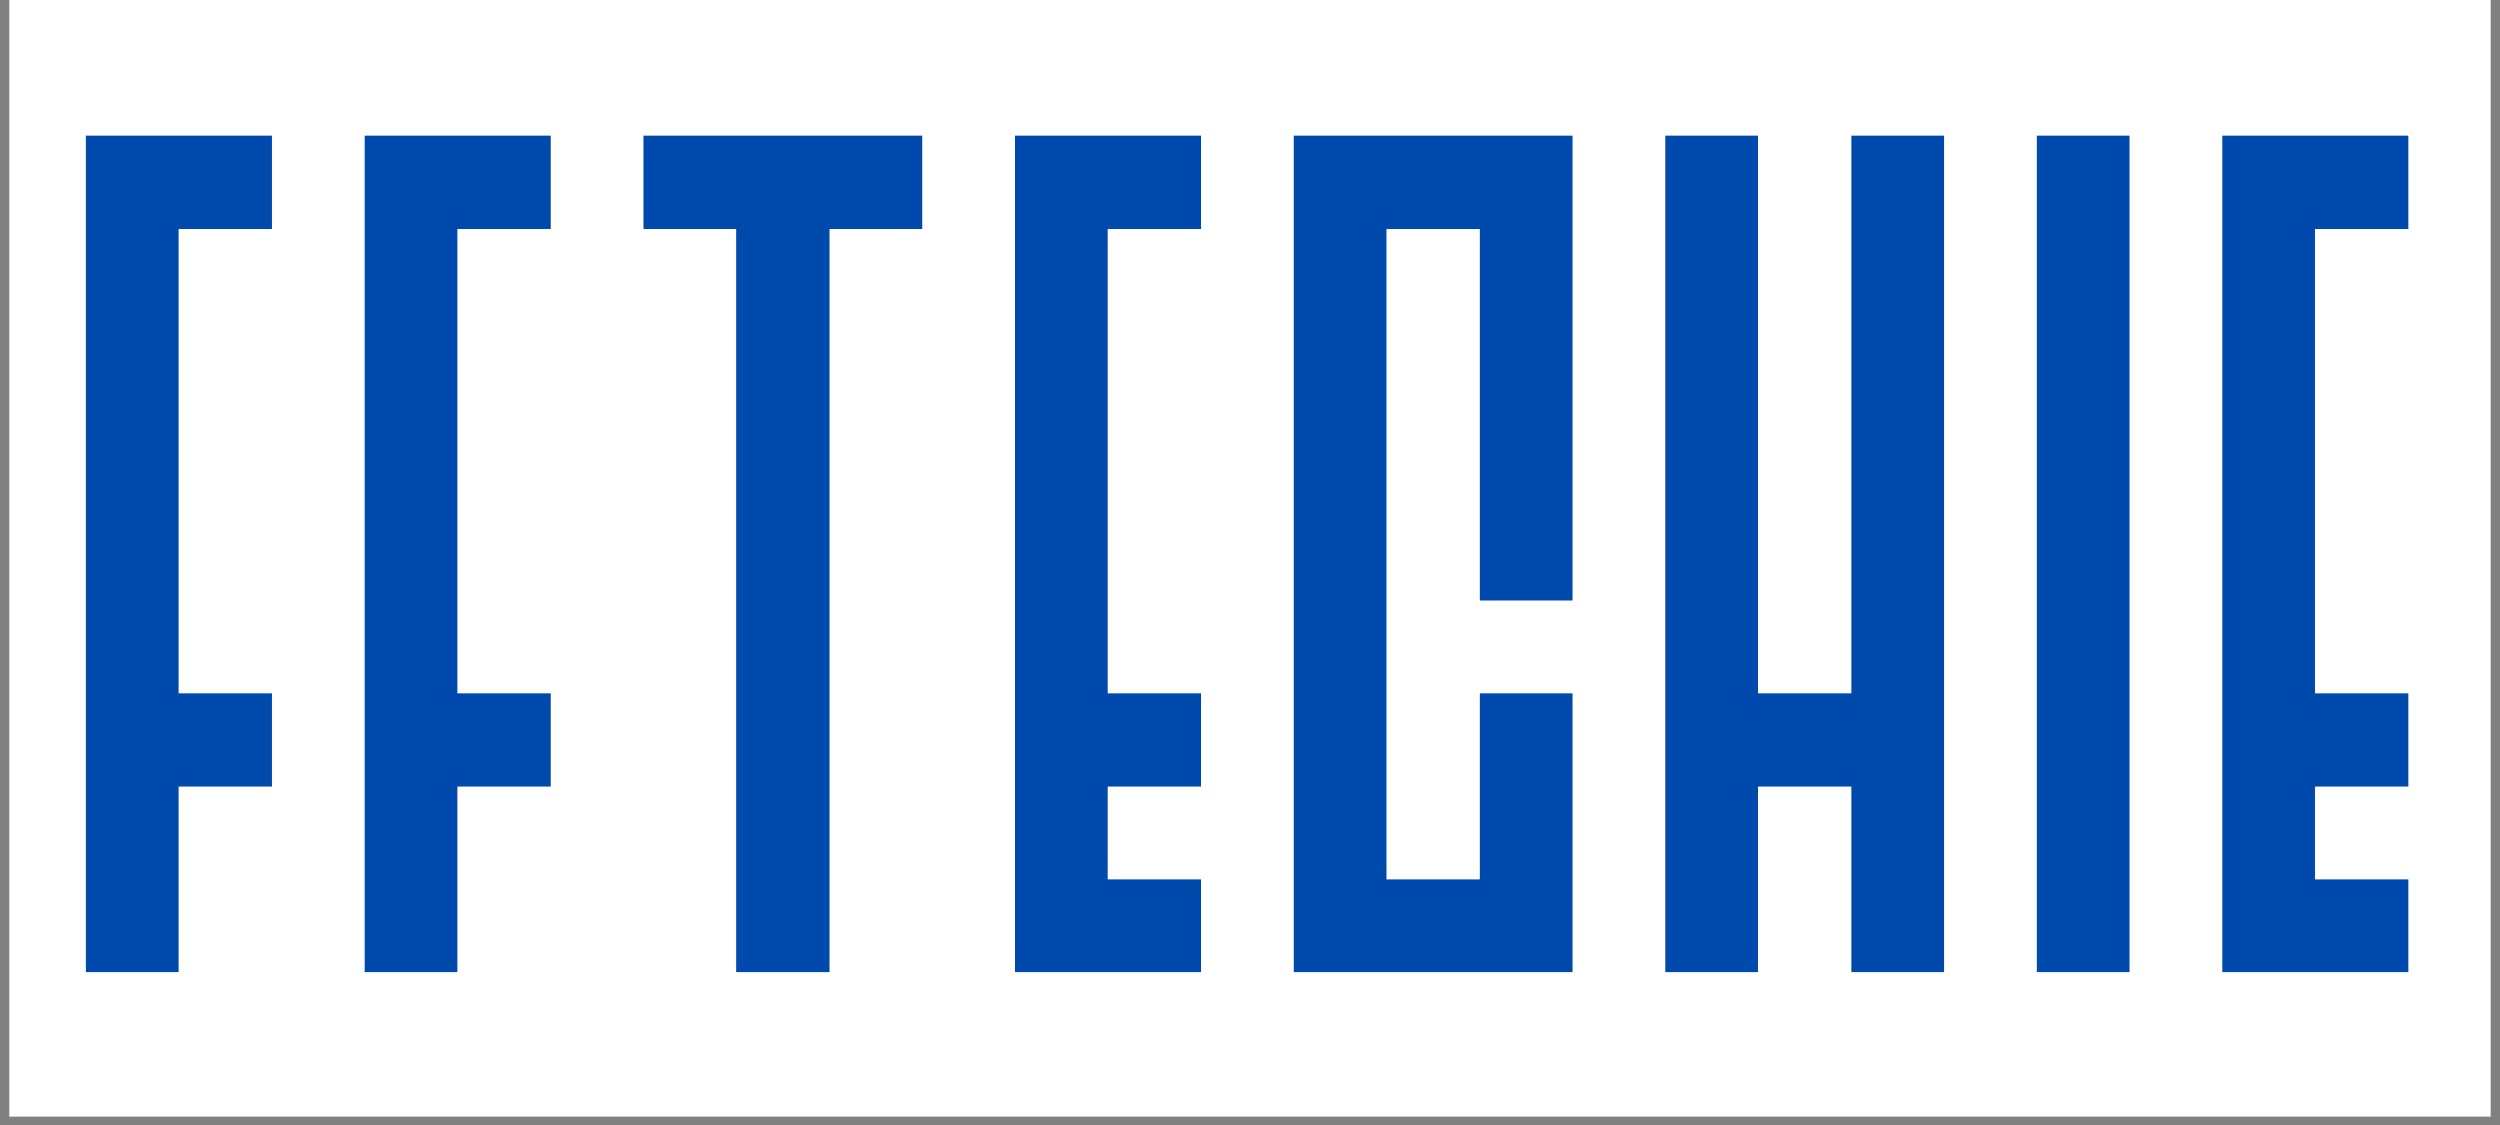 <svg xmlns="http://www.w3.org/2000/svg" xmlns:xlink="http://www.w3.org/1999/xlink" width="400" zoomAndPan="magnify" viewBox="0 0 300 135" height="180" preserveAspectRatio="xMidYMid meet" version="1.0"><rect x="0" y="0" width="300" height="135" fill="#808080" stroke="none"/><defs><g/><clipPath id="7e96938d36"><path d="M 1.102 0 L 298.895 0 L 298.895 134.008 L 1.102 134.008 Z M 1.102 0 " clip-rule="nonzero"/></clipPath></defs><g clip-path="url(#7e96938d36)"><path fill="#ffffff" d="M 1.102 0 L 298.898 0 L 298.898 141.453 L 1.102 141.453 Z M 1.102 0 " fill-opacity="1" fill-rule="nonzero"/><path fill="#ffffff" d="M 1.102 0 L 298.898 0 L 298.898 134.008 L 1.102 134.008 Z M 1.102 0 " fill-opacity="1" fill-rule="nonzero"/><path fill="#000000" d="M 1.102 0 L 298.898 0 L 298.898 134.008 L 1.102 134.008 Z M 1.102 0 " fill-opacity="1" fill-rule="nonzero"/><path fill="#ffffff" d="M -12.059 -2.574 L 299.734 -2.574 L 299.734 146.461 L -12.059 146.461 L -12.059 -2.574 " fill-opacity="1" fill-rule="nonzero"/></g><g fill="#004aad" fill-opacity="1"><g transform="translate(10.307, 116.653)"><g><path d="M 11.125 0 L 0 0 L 0 -100.375 L 22.328 -100.375 L 22.328 -89.172 L 11.125 -89.172 L 11.125 -33.453 L 22.328 -33.453 L 22.328 -22.266 L 11.125 -22.266 Z M 11.125 0 "/></g></g></g><g fill="#004aad" fill-opacity="1"><g transform="translate(43.761, 116.653)"><g><path d="M 11.125 0 L 0 0 L 0 -100.375 L 22.328 -100.375 L 22.328 -89.172 L 11.125 -89.172 L 11.125 -33.453 L 22.328 -33.453 L 22.328 -22.266 L 11.125 -22.266 Z M 11.125 0 "/></g></g></g><g fill="#004aad" fill-opacity="1"><g transform="translate(77.216, 116.653)"><g><path d="M 22.328 0 L 11.125 0 L 11.125 -89.172 L 0 -89.172 L 0 -100.375 L 33.453 -100.375 L 33.453 -89.172 L 22.328 -89.172 Z M 22.328 0 "/></g></g></g><g fill="#004aad" fill-opacity="1"><g transform="translate(121.798, 116.653)"><g><path d="M 22.328 0 L 0 0 L 0 -100.375 L 22.328 -100.375 L 22.328 -89.172 L 11.125 -89.172 L 11.125 -33.453 L 22.328 -33.453 L 22.328 -22.266 L 11.125 -22.266 L 11.125 -11.125 L 22.328 -11.125 Z M 22.328 0 "/></g></g></g><g fill="#004aad" fill-opacity="1"><g transform="translate(155.253, 116.653)"><g><path d="M 33.453 0 L 0 0 L 0 -100.375 L 33.453 -100.375 L 33.453 -44.594 L 22.328 -44.594 L 22.328 -89.172 L 11.125 -89.172 L 11.125 -11.125 L 22.328 -11.125 L 22.328 -33.453 L 33.453 -33.453 Z M 33.453 0 "/></g></g></g><g fill="#004aad" fill-opacity="1"><g transform="translate(199.836, 116.653)"><g><path d="M 33.453 0 L 22.328 0 L 22.328 -22.266 L 11.125 -22.266 L 11.125 0 L 0 0 L 0 -100.375 L 11.125 -100.375 L 11.125 -33.453 L 22.328 -33.453 L 22.328 -100.375 L 33.453 -100.375 Z M 33.453 0 "/></g></g></g><g fill="#004aad" fill-opacity="1"><g transform="translate(244.419, 116.653)"><g><path d="M 11.125 0 L 0 0 L 0 -100.375 L 11.125 -100.375 Z M 11.125 0 "/></g></g></g><g fill="#004aad" fill-opacity="1"><g transform="translate(266.675, 116.653)"><g><path d="M 22.328 0 L 0 0 L 0 -100.375 L 22.328 -100.375 L 22.328 -89.172 L 11.125 -89.172 L 11.125 -33.453 L 22.328 -33.453 L 22.328 -22.266 L 11.125 -22.266 L 11.125 -11.125 L 22.328 -11.125 Z M 22.328 0 "/></g></g></g></svg>